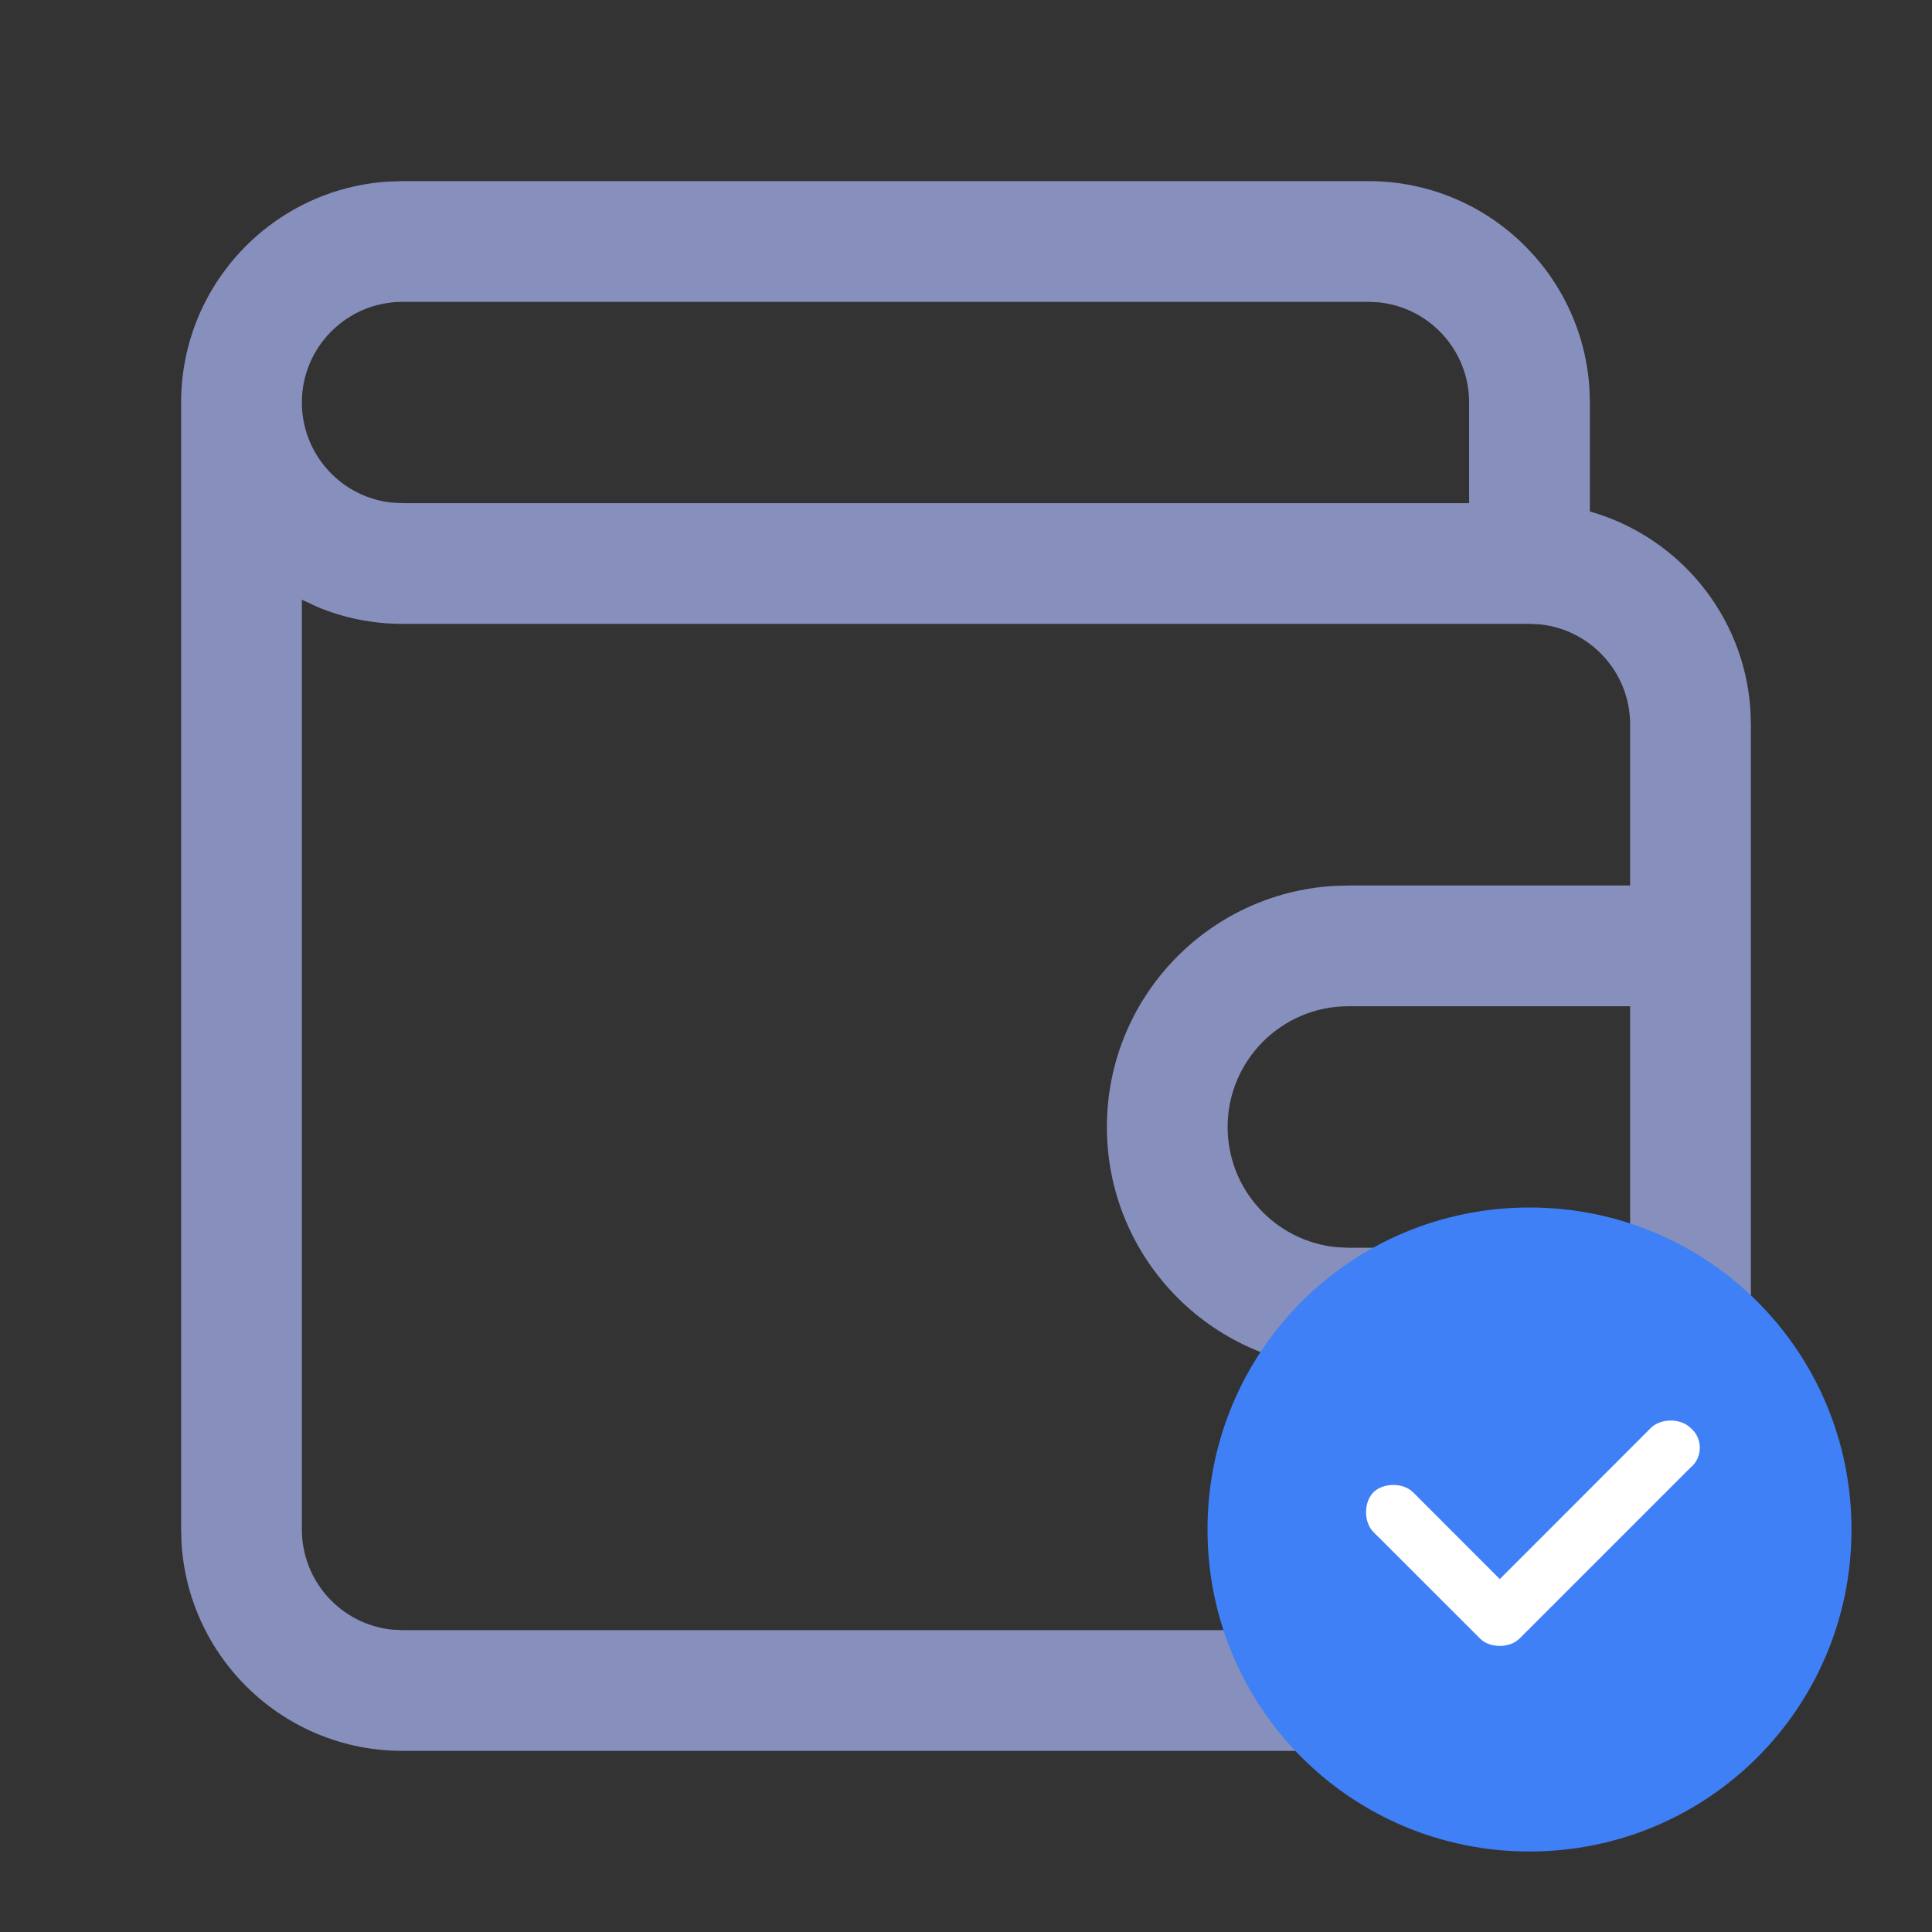 <svg width="24" height="24" viewBox="0 0 24 24" fill="none" xmlns="http://www.w3.org/2000/svg">
<rect x="0" y="0" width="24" height="24" fill="#333333" stroke="none"/>
<g id="&#233;&#146;&#177;&#229;&#140;&#133;&#229;&#164;&#135;&#228;&#187;&#189; 3">
<g id="wallet">
<path id="Shape" fill-rule="evenodd" clip-rule="evenodd" d="M17 2.25C18.462 2.25 19.658 3.392 19.745 4.832L19.75 5V6.354C20.846 6.664 21.665 7.637 21.744 8.813L21.75 9V19C21.75 20.462 20.608 21.658 19.168 21.745L19 21.75H5C3.537 21.75 2.342 20.608 2.255 19.168L2.25 19V5C2.25 3.537 3.392 2.342 4.832 2.255L5 2.25H17ZM3.75 7.45V19C3.75 19.647 4.242 20.18 4.872 20.244L5 20.25H19C19.647 20.25 20.18 19.758 20.244 19.128L20.25 19V17H16.75C15.093 17 13.75 15.657 13.75 14C13.75 12.402 14.999 11.096 16.574 11.005L16.75 11H20.25V9C20.25 8.353 19.758 7.82 19.128 7.756L19 7.75H5C4.625 7.75 4.267 7.675 3.942 7.539L3.75 7.45ZM20.25 12.5H16.75C15.922 12.5 15.25 13.172 15.25 14C15.25 14.78 15.845 15.42 16.605 15.493L16.75 15.5H20.25V12.5ZM17 3.75H5C4.31 3.75 3.75 4.31 3.75 5C3.75 5.647 4.242 6.18 4.872 6.244L5 6.25H18.25V5C18.25 4.353 17.758 3.82 17.128 3.756L17 3.75Z" fill="#878FBC"/>
</g>
<g id="&#231;&#188;&#150;&#231;&#187;&#132;">
<path id="&#229;&#189;&#162;&#231;&#138;&#182;" d="M19 15C16.785 15 15 16.785 15 19C15 21.215 16.785 23 19 23C21.215 23 23 21.215 23 19C23 16.785 21.215 15 19 15Z" fill="#3F80F7"/>
<path id="&#232;&#183;&#175;&#229;&#190;&#132;" d="M21 18.231L18.877 20.354C18.815 20.416 18.723 20.446 18.631 20.446C18.538 20.446 18.446 20.416 18.385 20.354L17.061 19.031C16.939 18.908 16.939 18.662 17.061 18.538C17.185 18.416 17.431 18.416 17.554 18.538L18.631 19.616L20.508 17.738C20.631 17.616 20.877 17.616 21 17.738C21.154 17.862 21.154 18.108 21 18.231Z" fill="white"/>
</g>
</g>
</svg>
